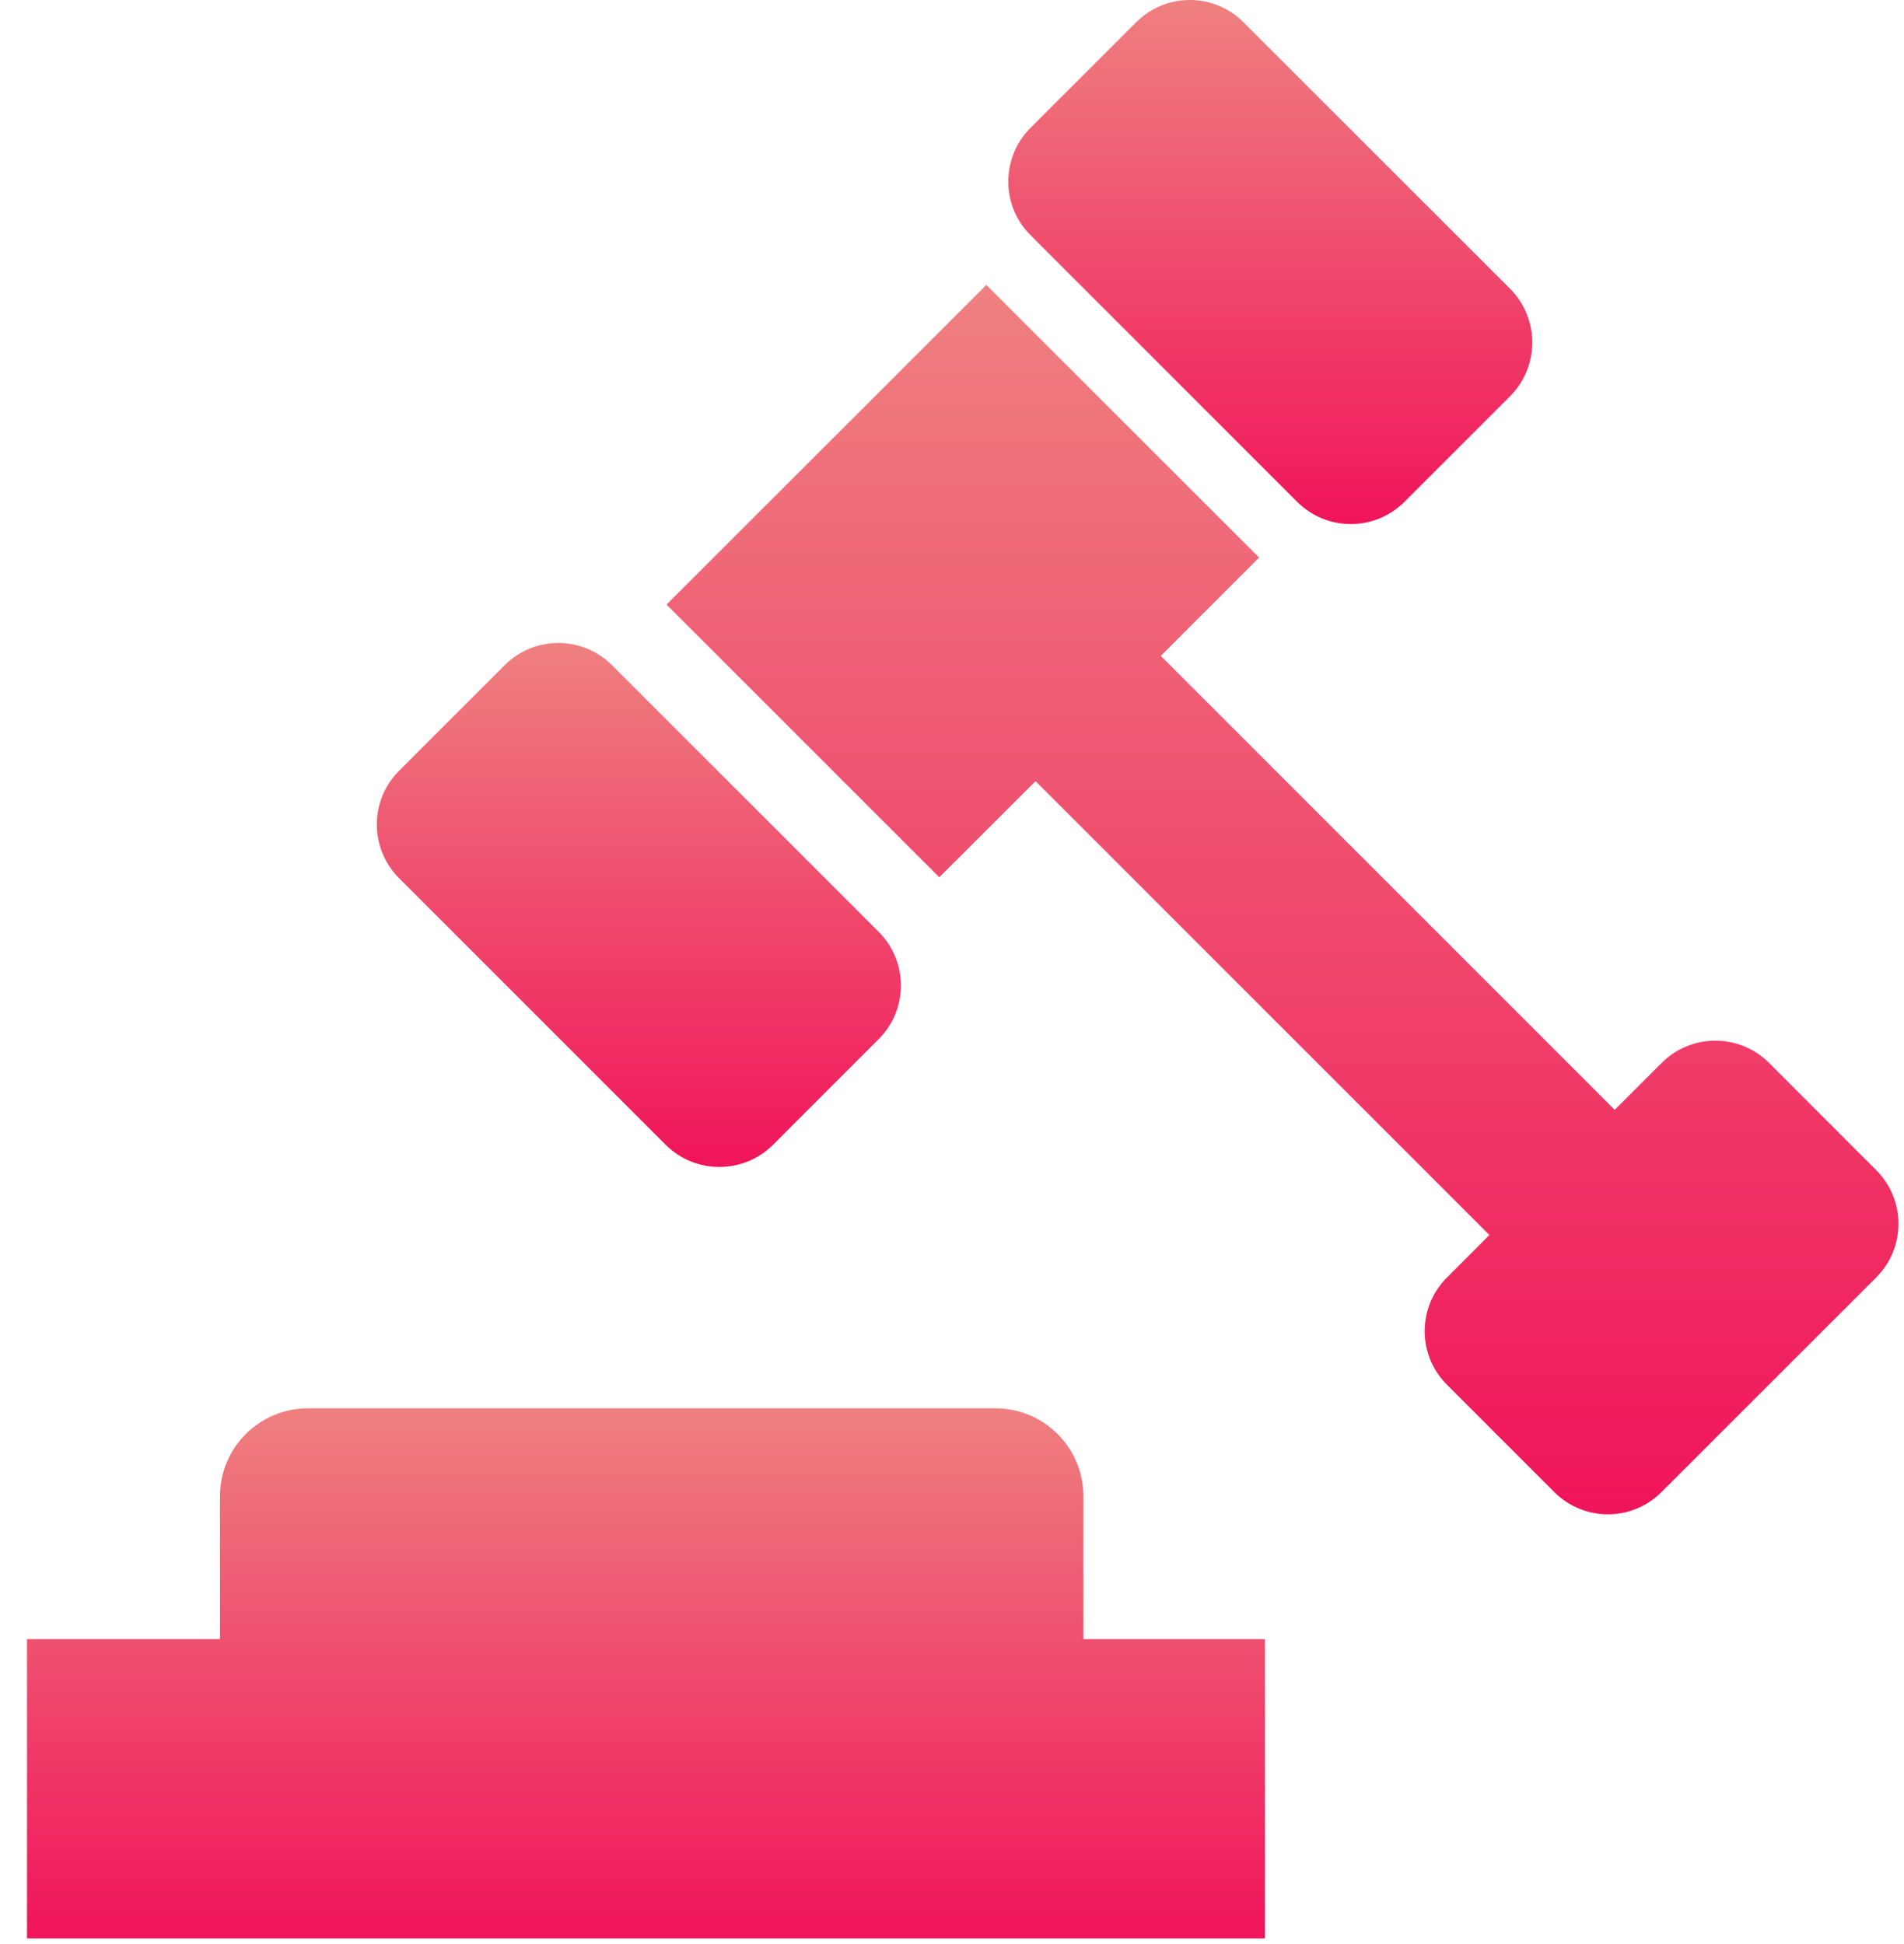 <svg width="47" height="48" viewBox="0 0 47 48" fill="none" xmlns="http://www.w3.org/2000/svg">
<g id="Layer 3">
<g id="Group">
<path id="Vector" d="M32.019 12.389C32.751 13.121 33.937 13.123 34.669 12.389L37.277 9.781C38.008 9.049 38.006 7.863 37.277 7.13L30.694 0.549C29.964 -0.183 28.778 -0.183 28.046 0.549L25.437 3.157C24.707 3.889 24.707 5.075 25.437 5.805L32.019 12.389Z" fill="url(#paint0_linear_123984_1774)"/>
<path id="Vector_2" d="M16.433 28.265C17.164 28.994 18.35 28.994 19.081 28.265L21.69 25.655C22.422 24.925 22.422 23.738 21.69 23.006L15.107 16.423C14.376 15.693 13.19 15.691 12.458 16.423L9.85 19.031C9.118 19.763 9.12 20.949 9.85 21.681L16.433 28.265Z" fill="url(#paint1_linear_123984_1774)"/>
<path id="Vector_3" d="M46.315 28.891L43.668 26.241C42.934 25.511 41.751 25.511 41.02 26.241L39.859 27.401L28.654 16.194L31.081 13.766L24.348 7.035L21.92 9.463L18.828 12.553L16.454 14.927L23.186 21.66L25.563 19.287L36.766 30.492L35.718 31.541C34.986 32.27 34.984 33.457 35.718 34.189L38.365 36.837C39.099 37.571 40.284 37.571 41.015 36.837L46.314 31.54C47.047 30.807 47.047 29.623 46.315 28.891Z" fill="url(#paint2_linear_123984_1774)"/>
<path id="Vector_4" d="M26.744 36.943C26.744 35.743 25.772 34.77 24.571 34.77H7.603C6.403 34.77 5.43 35.743 5.43 36.943V40.469H0.667V47.858H31.225V40.469H26.744V36.943Z" fill="url(#paint3_linear_123984_1774)"/>
</g>
</g>
<defs>
<linearGradient id="paint0_linear_123984_1774" x1="31.357" y1="0" x2="31.357" y2="12.939" gradientUnits="userSpaceOnUse">
<stop stop-color="#EF8080"/>
<stop offset="1" stop-color="#F0145A"/>
</linearGradient>
<linearGradient id="paint1_linear_123984_1774" x1="15.77" y1="15.875" x2="15.77" y2="28.812" gradientUnits="userSpaceOnUse">
<stop stop-color="#EF8080"/>
<stop offset="1" stop-color="#F0145A"/>
</linearGradient>
<linearGradient id="paint2_linear_123984_1774" x1="31.659" y1="7.035" x2="31.659" y2="37.388" gradientUnits="userSpaceOnUse">
<stop stop-color="#EF8080"/>
<stop offset="1" stop-color="#F0145A"/>
</linearGradient>
<linearGradient id="paint3_linear_123984_1774" x1="15.946" y1="34.77" x2="15.946" y2="47.858" gradientUnits="userSpaceOnUse">
<stop stop-color="#EF8080"/>
<stop offset="1" stop-color="#F0145A"/>
</linearGradient>
</defs>
</svg>
